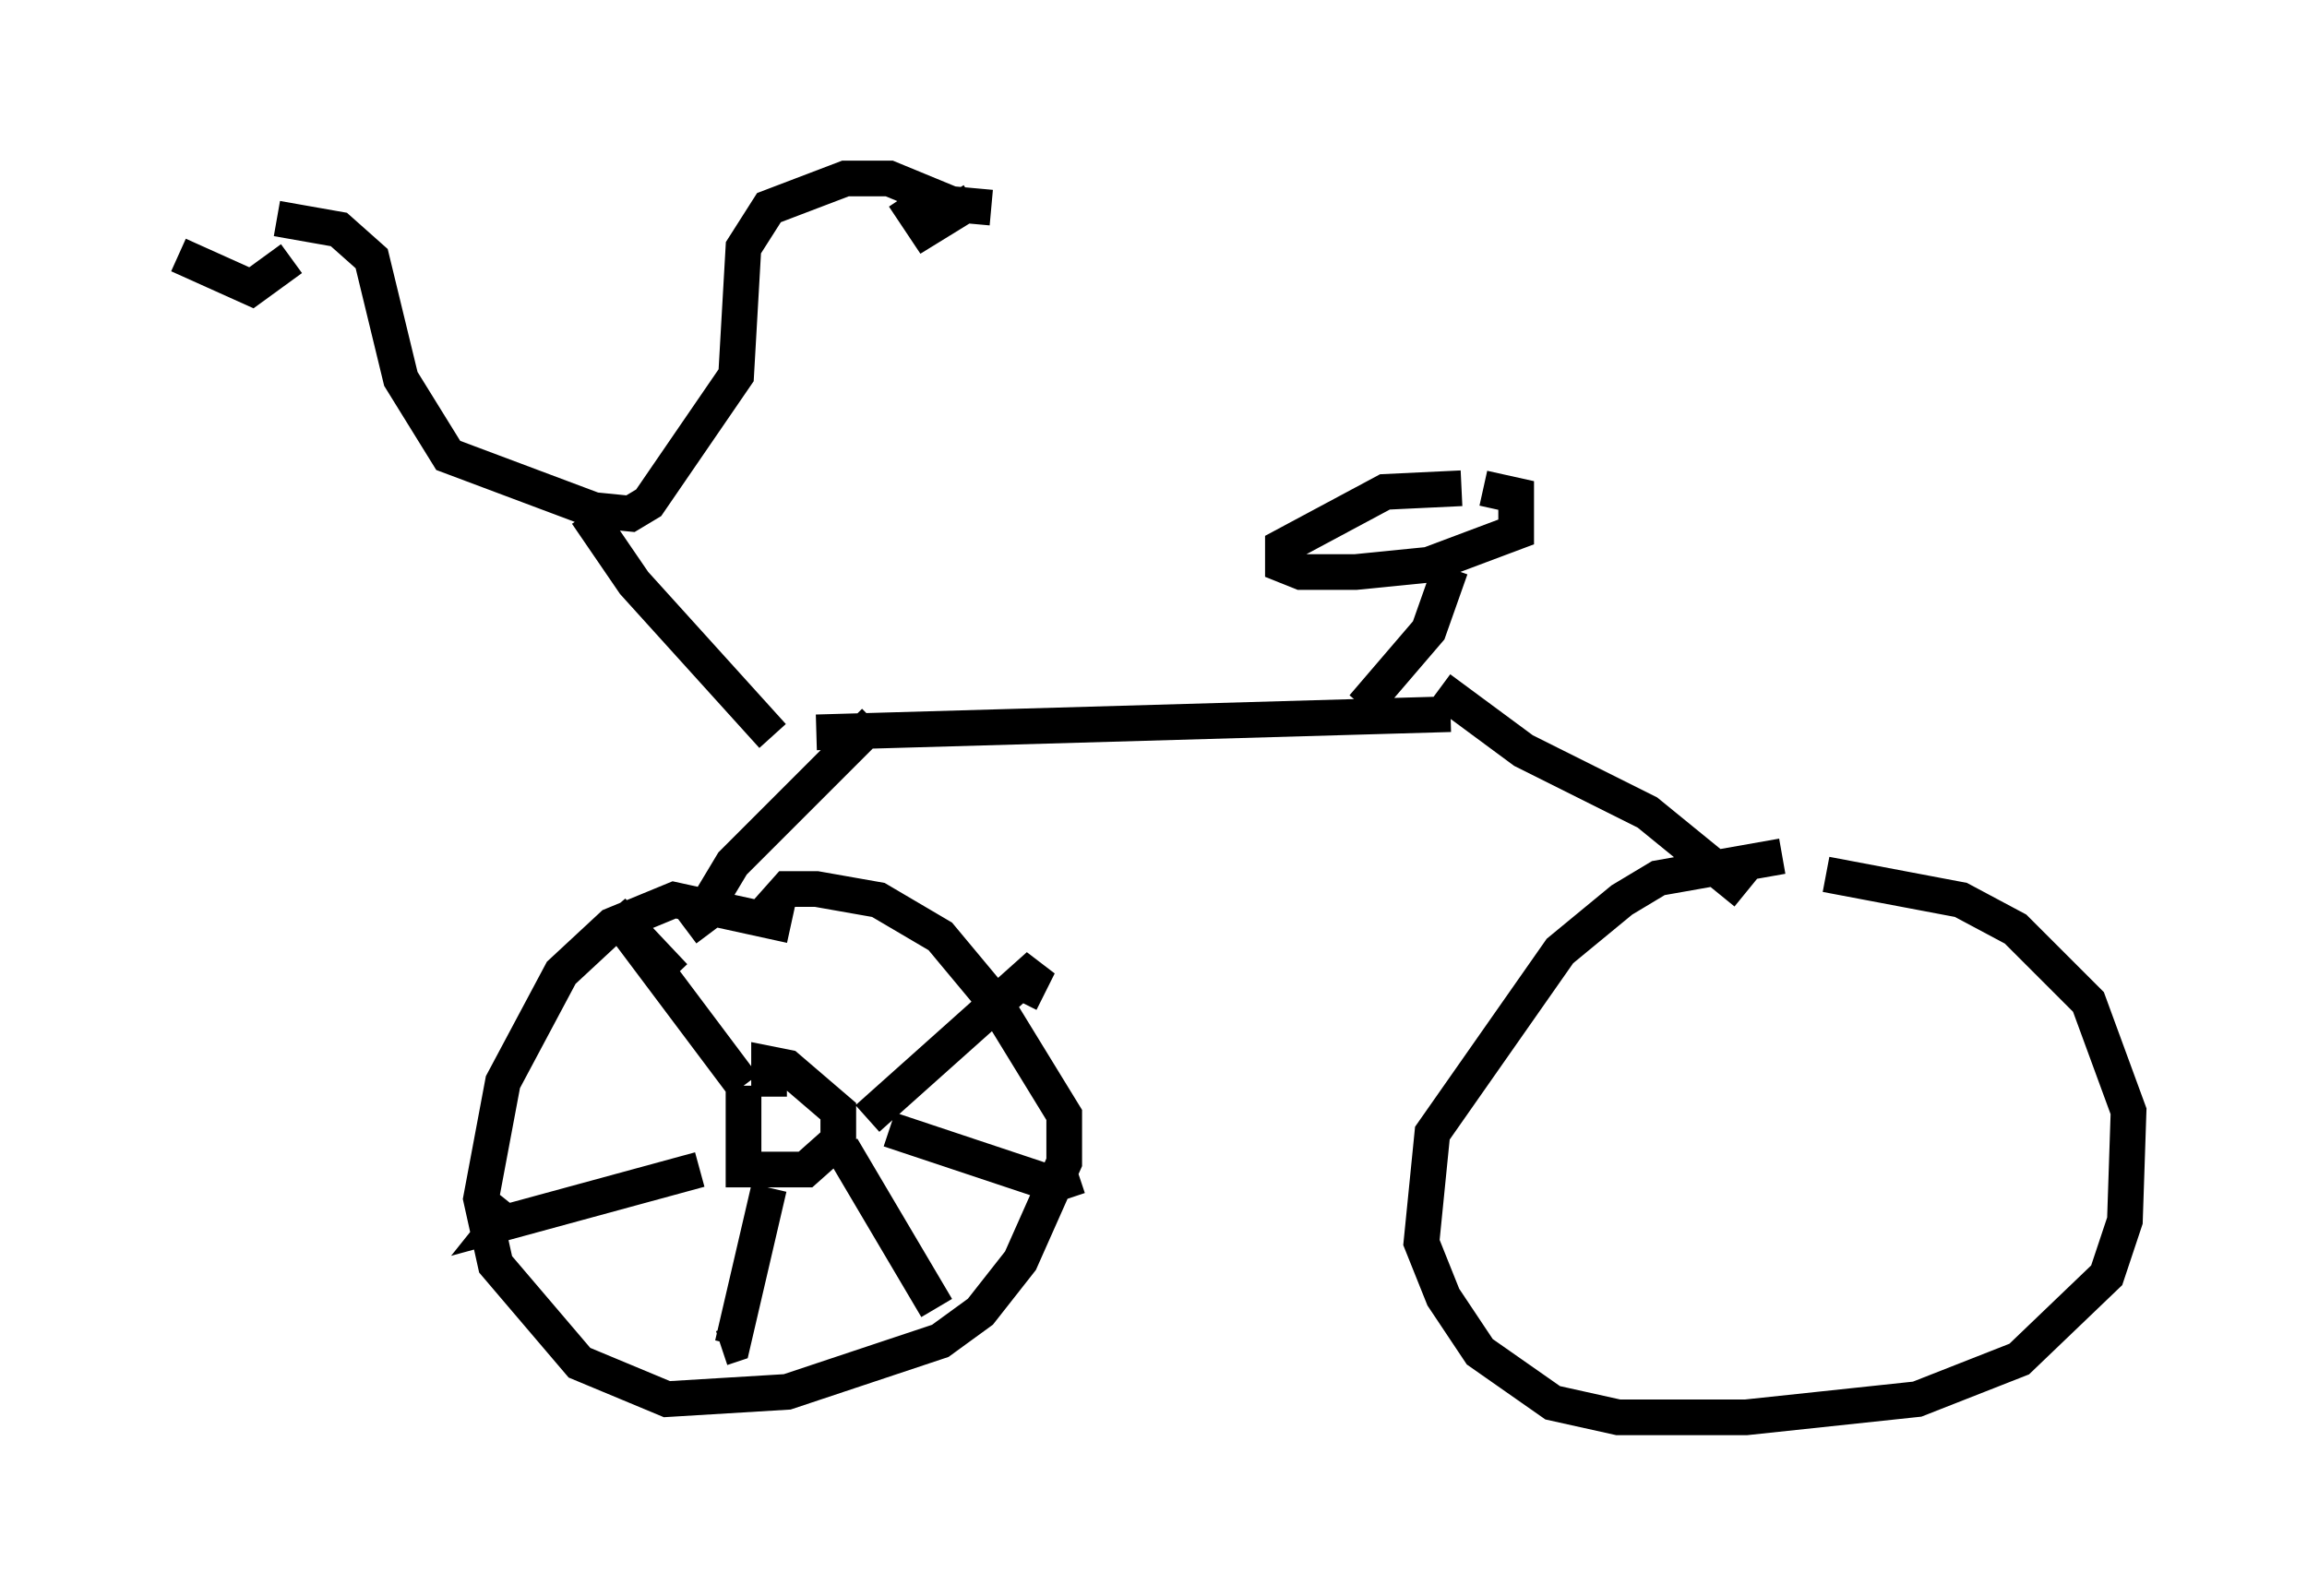 <?xml version="1.0" encoding="utf-8" ?>
<svg baseProfile="full" height="44.709" version="1.1" width="64.615" xmlns="http://www.w3.org/2000/svg" xmlns:ev="http://www.w3.org/2001/xml-events" xmlns:xlink="http://www.w3.org/1999/xlink"><defs /><rect fill="white" height="44.709" width="64.615" x="0" y="0" /><path d="M5.306, 7.246 m2.45, -1.123 l1.735, 0.306 0.919, 0.817 l0.817, 3.369 1.327, 2.144 l4.083, 1.531 1.021, 0.102 l0.51, -0.306 2.45, -3.573 l0.204, -3.573 0.715, -1.123 l2.144, -0.817 1.225, 0.0 l1.735, 0.715 1.123, 0.102 m-0.51, -0.204 l-1.327, 0.817 -0.613, -0.919 m-20.315, 1.633 l2.042, 0.919 1.123, -0.817 m8.269, 7.146 l1.327, 1.94 3.879, 4.288 m1.225, -0.102 l17.763, -0.51 m-2.45, -0.204 l1.838, -2.144 0.613, -1.735 m0.306, -2.246 l-2.144, 0.102 -2.858, 1.531 l0.0, 0.51 0.51, 0.204 l1.531, 0.0 2.042, -0.204 l2.45, -0.919 0.0, -1.021 l-0.919, -0.204 m-1.225, 5.615 l2.348, 1.735 3.471, 1.735 l2.756, 2.246 m-24.398, -4.798 l-3.981, 3.981 -0.919, 1.531 l0.306, 0.408 m2.246, -0.204 l-3.267, -0.715 -1.735, 0.715 l-1.429, 1.327 -1.633, 3.063 l-0.613, 3.267 0.408, 1.838 l2.348, 2.756 2.45, 1.021 l3.369, -0.204 4.288, -1.429 l1.123, -0.817 1.123, -1.429 l1.225, -2.756 0.0, -1.327 l-1.94, -3.165 -1.531, -1.838 l-1.735, -1.021 -1.735, -0.306 l-0.817, 0.0 -0.817, 0.919 m28.686, -1.838 l-3.471, 0.613 -1.021, 0.613 l-1.735, 1.429 -3.573, 5.104 l-0.306, 3.063 0.613, 1.531 l1.021, 1.531 2.042, 1.429 l1.838, 0.408 3.573, 0.0 l4.798, -0.51 2.858, -1.123 l2.45, -2.348 0.51, -1.531 l0.102, -3.063 -1.123, -3.063 l-2.042, -2.042 -1.531, -0.817 l-3.777, -0.715 m-30.319, 5.921 l0.0, 2.348 1.735, 0.0 l0.919, -0.817 0.0, -0.817 l-1.429, -1.225 -0.51, -0.102 l0.0, 0.919 m-0.715, -0.306 l-3.675, -4.9 1.735, 1.838 m5.41, 3.981 l4.798, -4.288 -0.51, 1.021 m-3.675, 3.573 l4.9, 1.633 0.102, 0.306 m-6.329, -1.429 l2.654, 4.492 m-4.696, -3.369 l-1.021, 4.39 -0.306, 0.102 m-0.613, -5.002 l-5.615, 1.531 0.408, -0.51 " fill="none" stroke="black" stroke-width="1" /></svg>